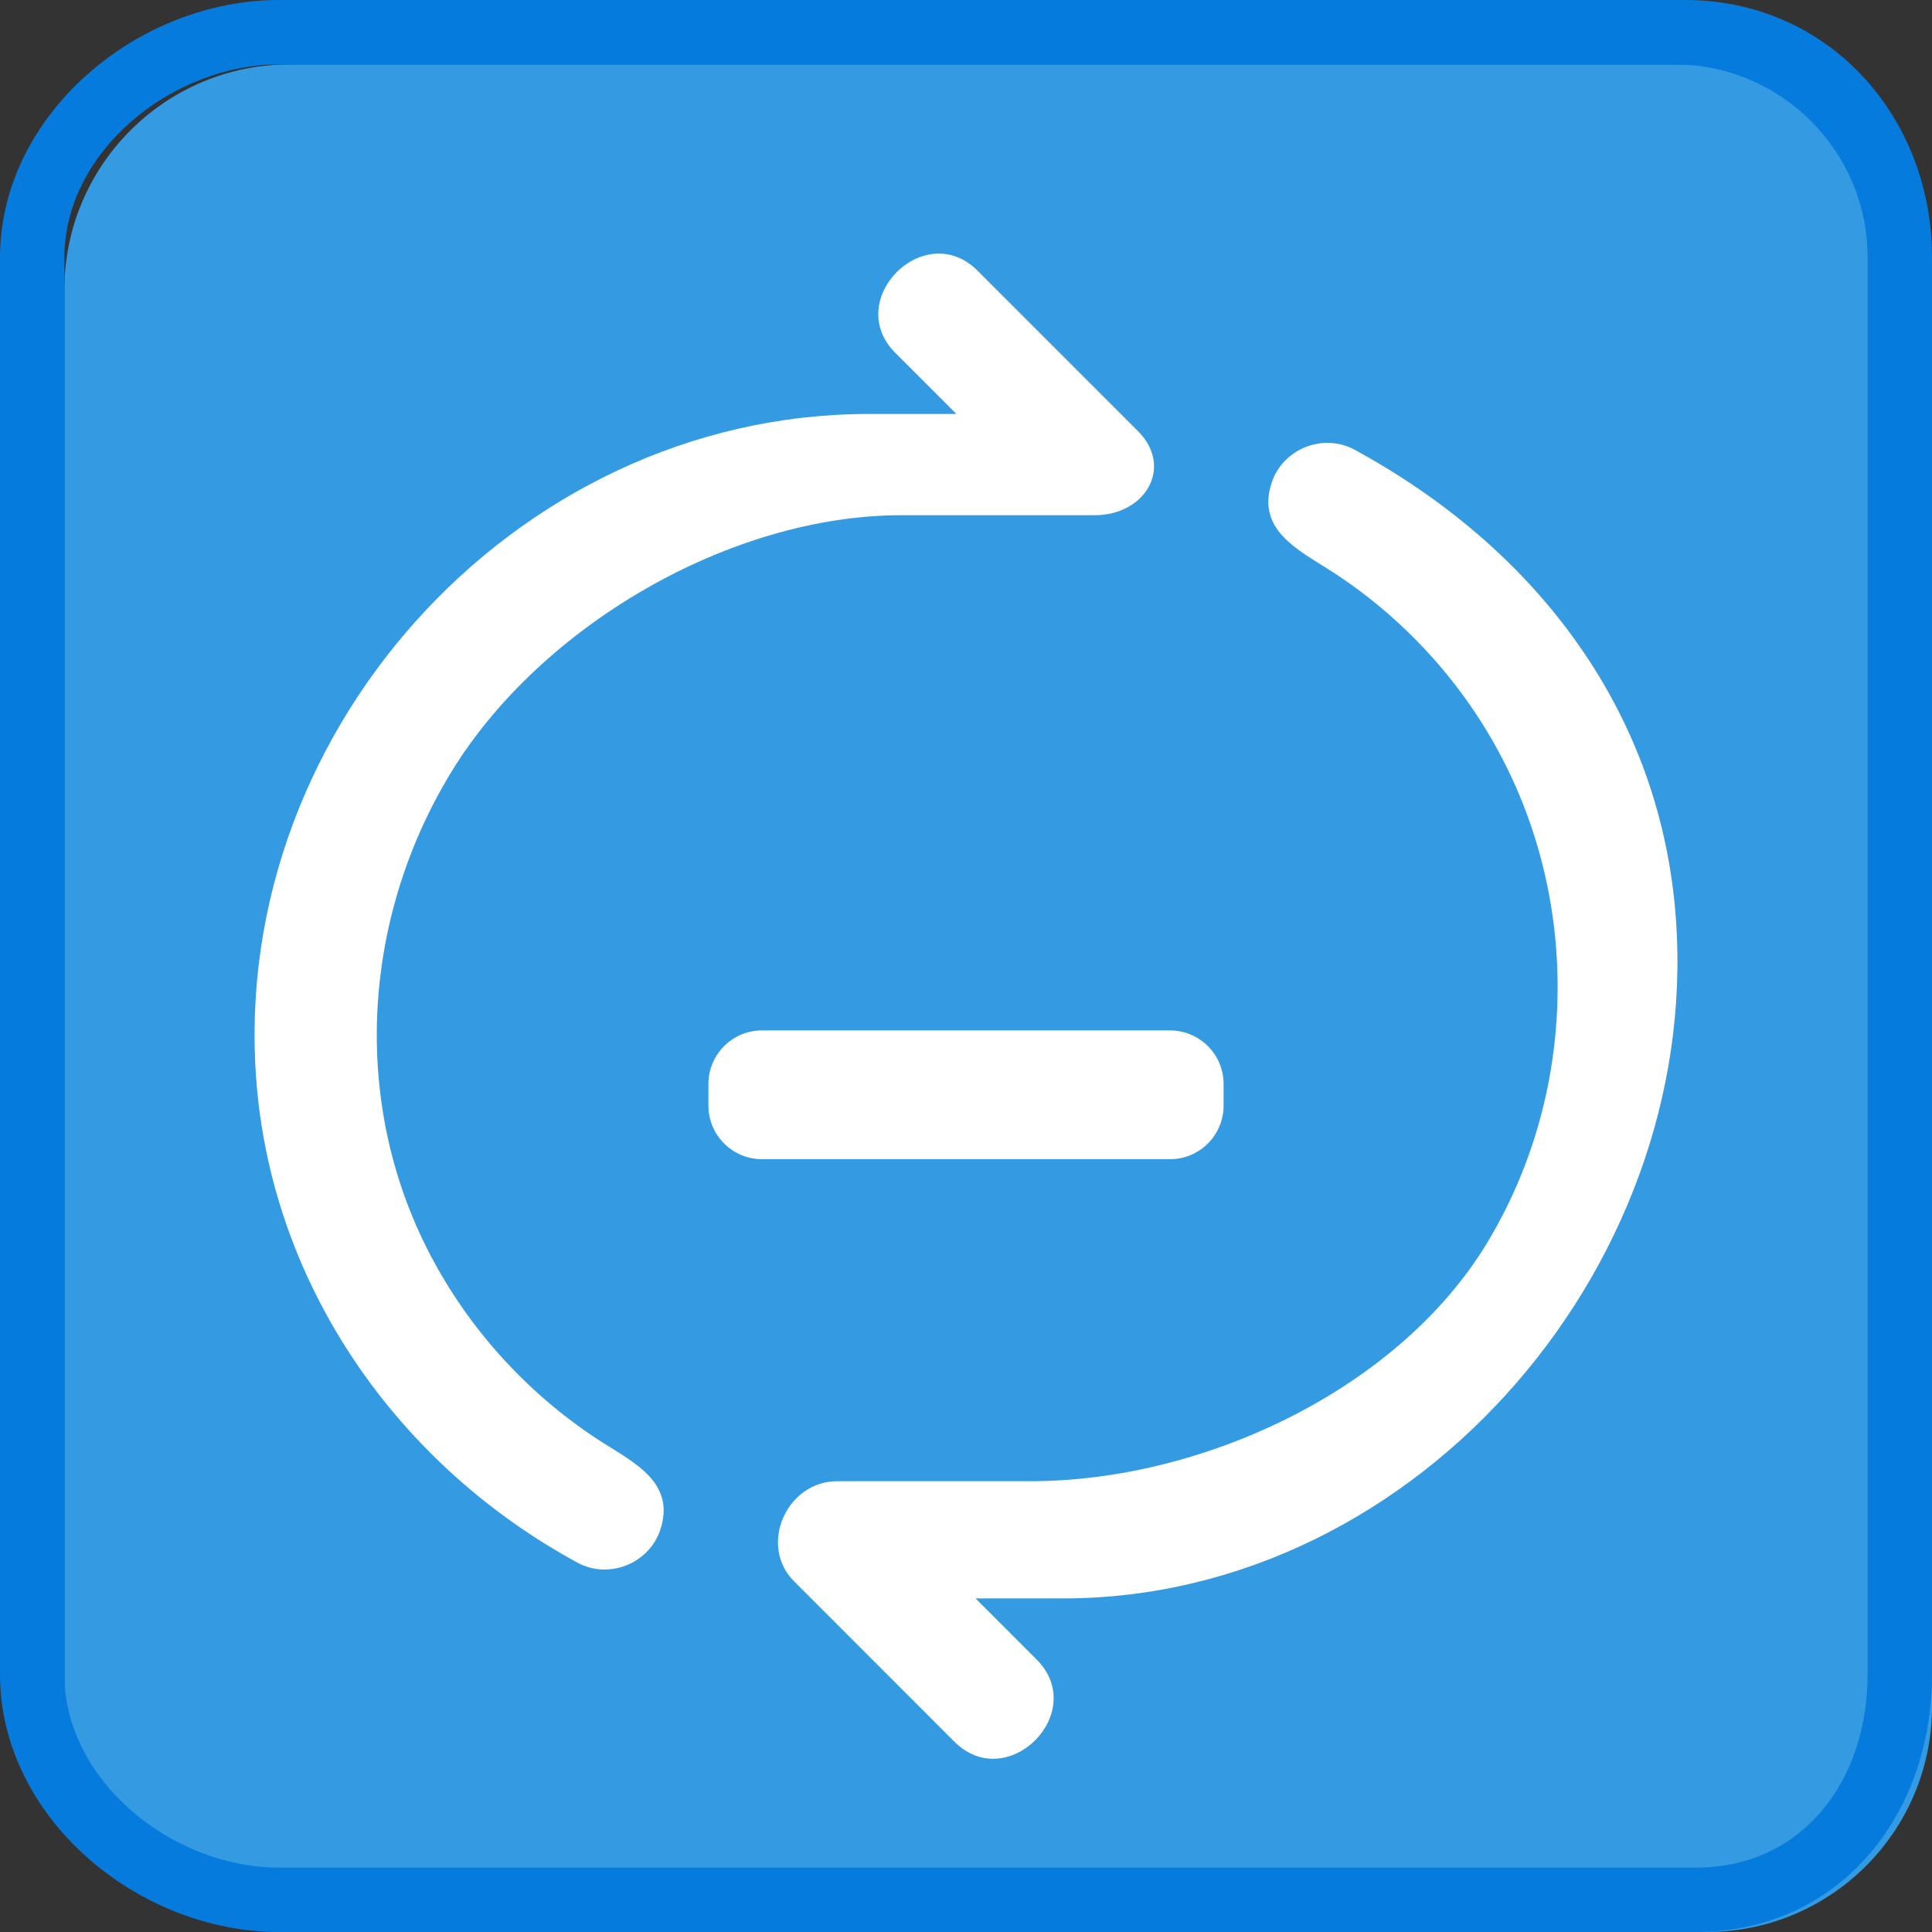 <?xml version="1.0" encoding="utf-8"?>
<!-- Generator: Adobe Illustrator 16.0.0, SVG Export Plug-In . SVG Version: 6.00 Build 0)  -->
<!DOCTYPE svg PUBLIC "-//W3C//DTD SVG 1.1//EN" "http://www.w3.org/Graphics/SVG/1.1/DTD/svg11.dtd">
<svg version="1.1" xmlns="http://www.w3.org/2000/svg" xmlns:xlink="http://www.w3.org/1999/xlink" x="0px" y="0px" width="30px"
	 height="30px" viewBox="0 0 30 30" enable-background="new 0 0 30 30" xml:space="preserve">
<rect x="0" y="0" width="30" height="30" fill="#333333" stroke="none"/>
<g id="图层_1">
	<g>
		<g>
			<g>
				<path fill="#349BE3" d="M30,26.5c0,1.933-1.567,3.5-3.5,3.5h-22C2.567,30,1,28.433,1,26.5v-22C1,2.567,2.567,1,4.5,1h22
					C28.433,1,30,2.567,30,4.5V26.5z"/>
				<g>
					<path fill="#057CDD" d="M26,1c1.654,0,3,1.346,3,3v22c0,1.654-1.013,3-2.667,3h-22C2.679,29,1,27.654,1,26V4
						c0-1.654,1.679-3,3.333-3H26 M26.333,0h-22C2.124,0,0,1.791,0,4v22c0,2.209,2.124,4,4.333,4h22C28.542,30,30,28.209,30,26V4
						c0-2.209-1.625-4-3.833-4H26.333z"/>
				</g>
			</g>
		</g>
	</g>
	<path fill="#FFFFFF" d="M26,14c-0.317-3.093-2.234-5.531-4.965-7.016c-0.487-0.266-1.117-0.016-1.289,0.513
		c-0.239,0.726,0.405,1.038,0.907,1.359c1.09,0.696,2,1.673,2.614,2.809c1.289,2.377,1.219,5.339-0.183,7.647
		C21.699,21.589,18.665,23,16,23h-3c-0.787,0-1.227,0.998-0.67,1.554l2.489,2.49c0.825,0.825,2.099-0.457,1.276-1.277l-0.947-0.947
		h1.365C22.058,24.817,26.561,19.51,26,14C25.968,13.683,26.032,14.318,26,14z"/>
	<path fill="#FFFFFF" d="M4,17c0.317,3.093,2.234,5.779,4.965,7.264c0.487,0.266,1.117,0.016,1.289-0.513
		c0.239-0.726-0.405-1.038-0.907-1.358c-1.09-0.697-2-1.675-2.615-2.812C5.443,17.205,5.598,14.31,7,12c1.385-2.276,4.335-4,7-4h3
		c0.787,0,1.227-0.75,0.67-1.306l-2.49-2.49c-0.825-0.825-2.099,0.457-1.276,1.277l0.947,0.947h-1.365C7.942,6.431,3.439,11.49,4,17
		C4.032,17.316,3.968,16.682,4,17z"/>
	<path fill="#FFFFFF" d="M19,17.167C19,17.627,18.627,18,18.167,18h-6.333C11.373,18,11,17.627,11,17.167v-0.334
		C11,16.373,11.373,16,11.833,16h6.333C18.627,16,19,16.373,19,16.833V17.167z"/>
</g>
<g id="图层_2">
</g>
</svg>
